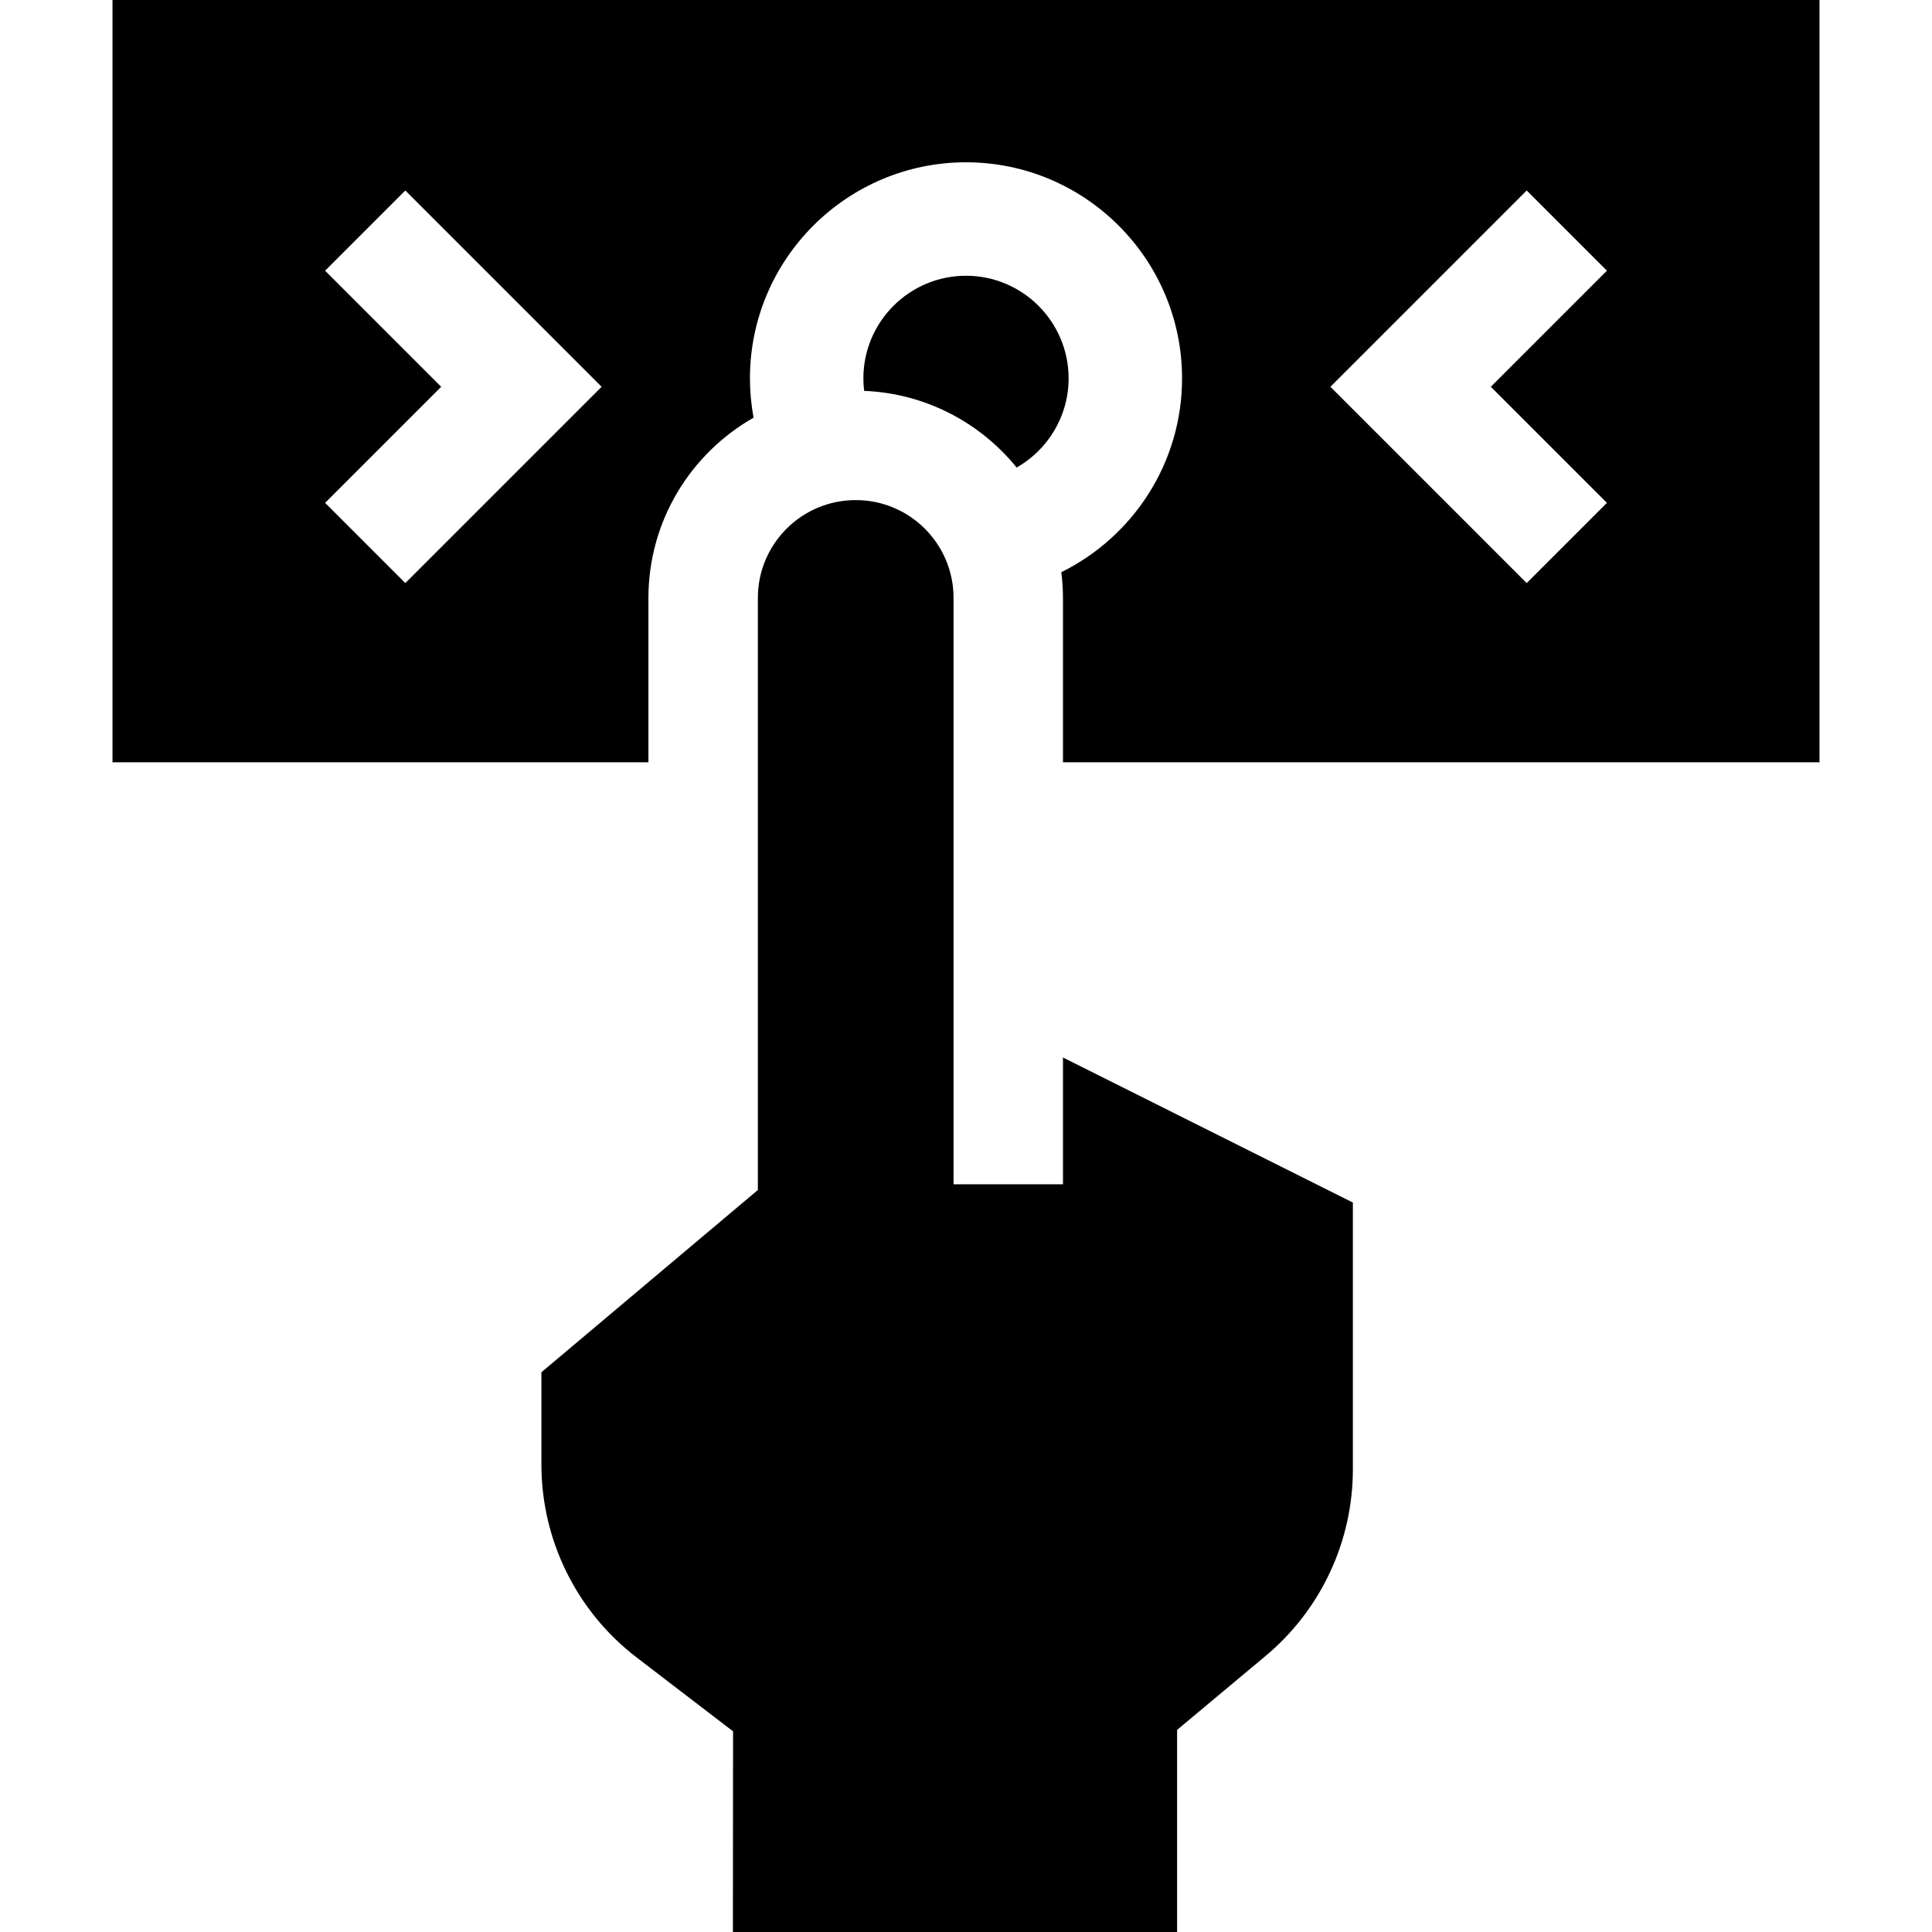 <svg id="Capa_1" enable-background="new 0 0 512 512" height="512" viewBox="0 0 512 512" width="512" xmlns="http://www.w3.org/2000/svg"><g><path d="m199.704 110.688c-.634-3.43-.961-6.921-.961-10.42 0-31.572 25.686-57.257 57.257-57.257s57.257 25.685 57.257 57.257c0 22.509-13.061 42.017-31.998 51.367.279 2.237.439 4.511.439 6.823v43.558h200.488v-202.016h-452.372v202.016h142.026v-43.558c0-20.451 11.243-38.315 27.864-47.77zm204.883-60.205 21.257 21.257-30.76 30.76 30.76 30.761-21.257 21.257-52.017-52.018zm-297.174 104.036-21.257-21.257 30.761-30.761-30.76-30.76 21.257-21.257 52.018 52.017z"/><path d="m269.426 123.902c8.214-4.685 13.768-13.52 13.768-23.634 0-14.995-12.199-27.194-27.194-27.194s-27.195 12.199-27.195 27.194c0 1.12.066 2.226.197 3.317 16.297.655 30.784 8.439 40.424 20.317z"/><path d="m252.699 158.458c0-14.321-11.609-25.929-25.929-25.929s-25.929 11.609-25.929 25.929v156.903l-57.364 48.302v24.442c0 20.048 9.332 38.954 25.247 51.146l25.543 19.569-.042 53.18h117.717v-53.565l23.459-19.598c14.653-12.242 23.122-30.353 23.122-49.447v-70.7l-76.824-38.443v33.603h-29z"/></g></svg>